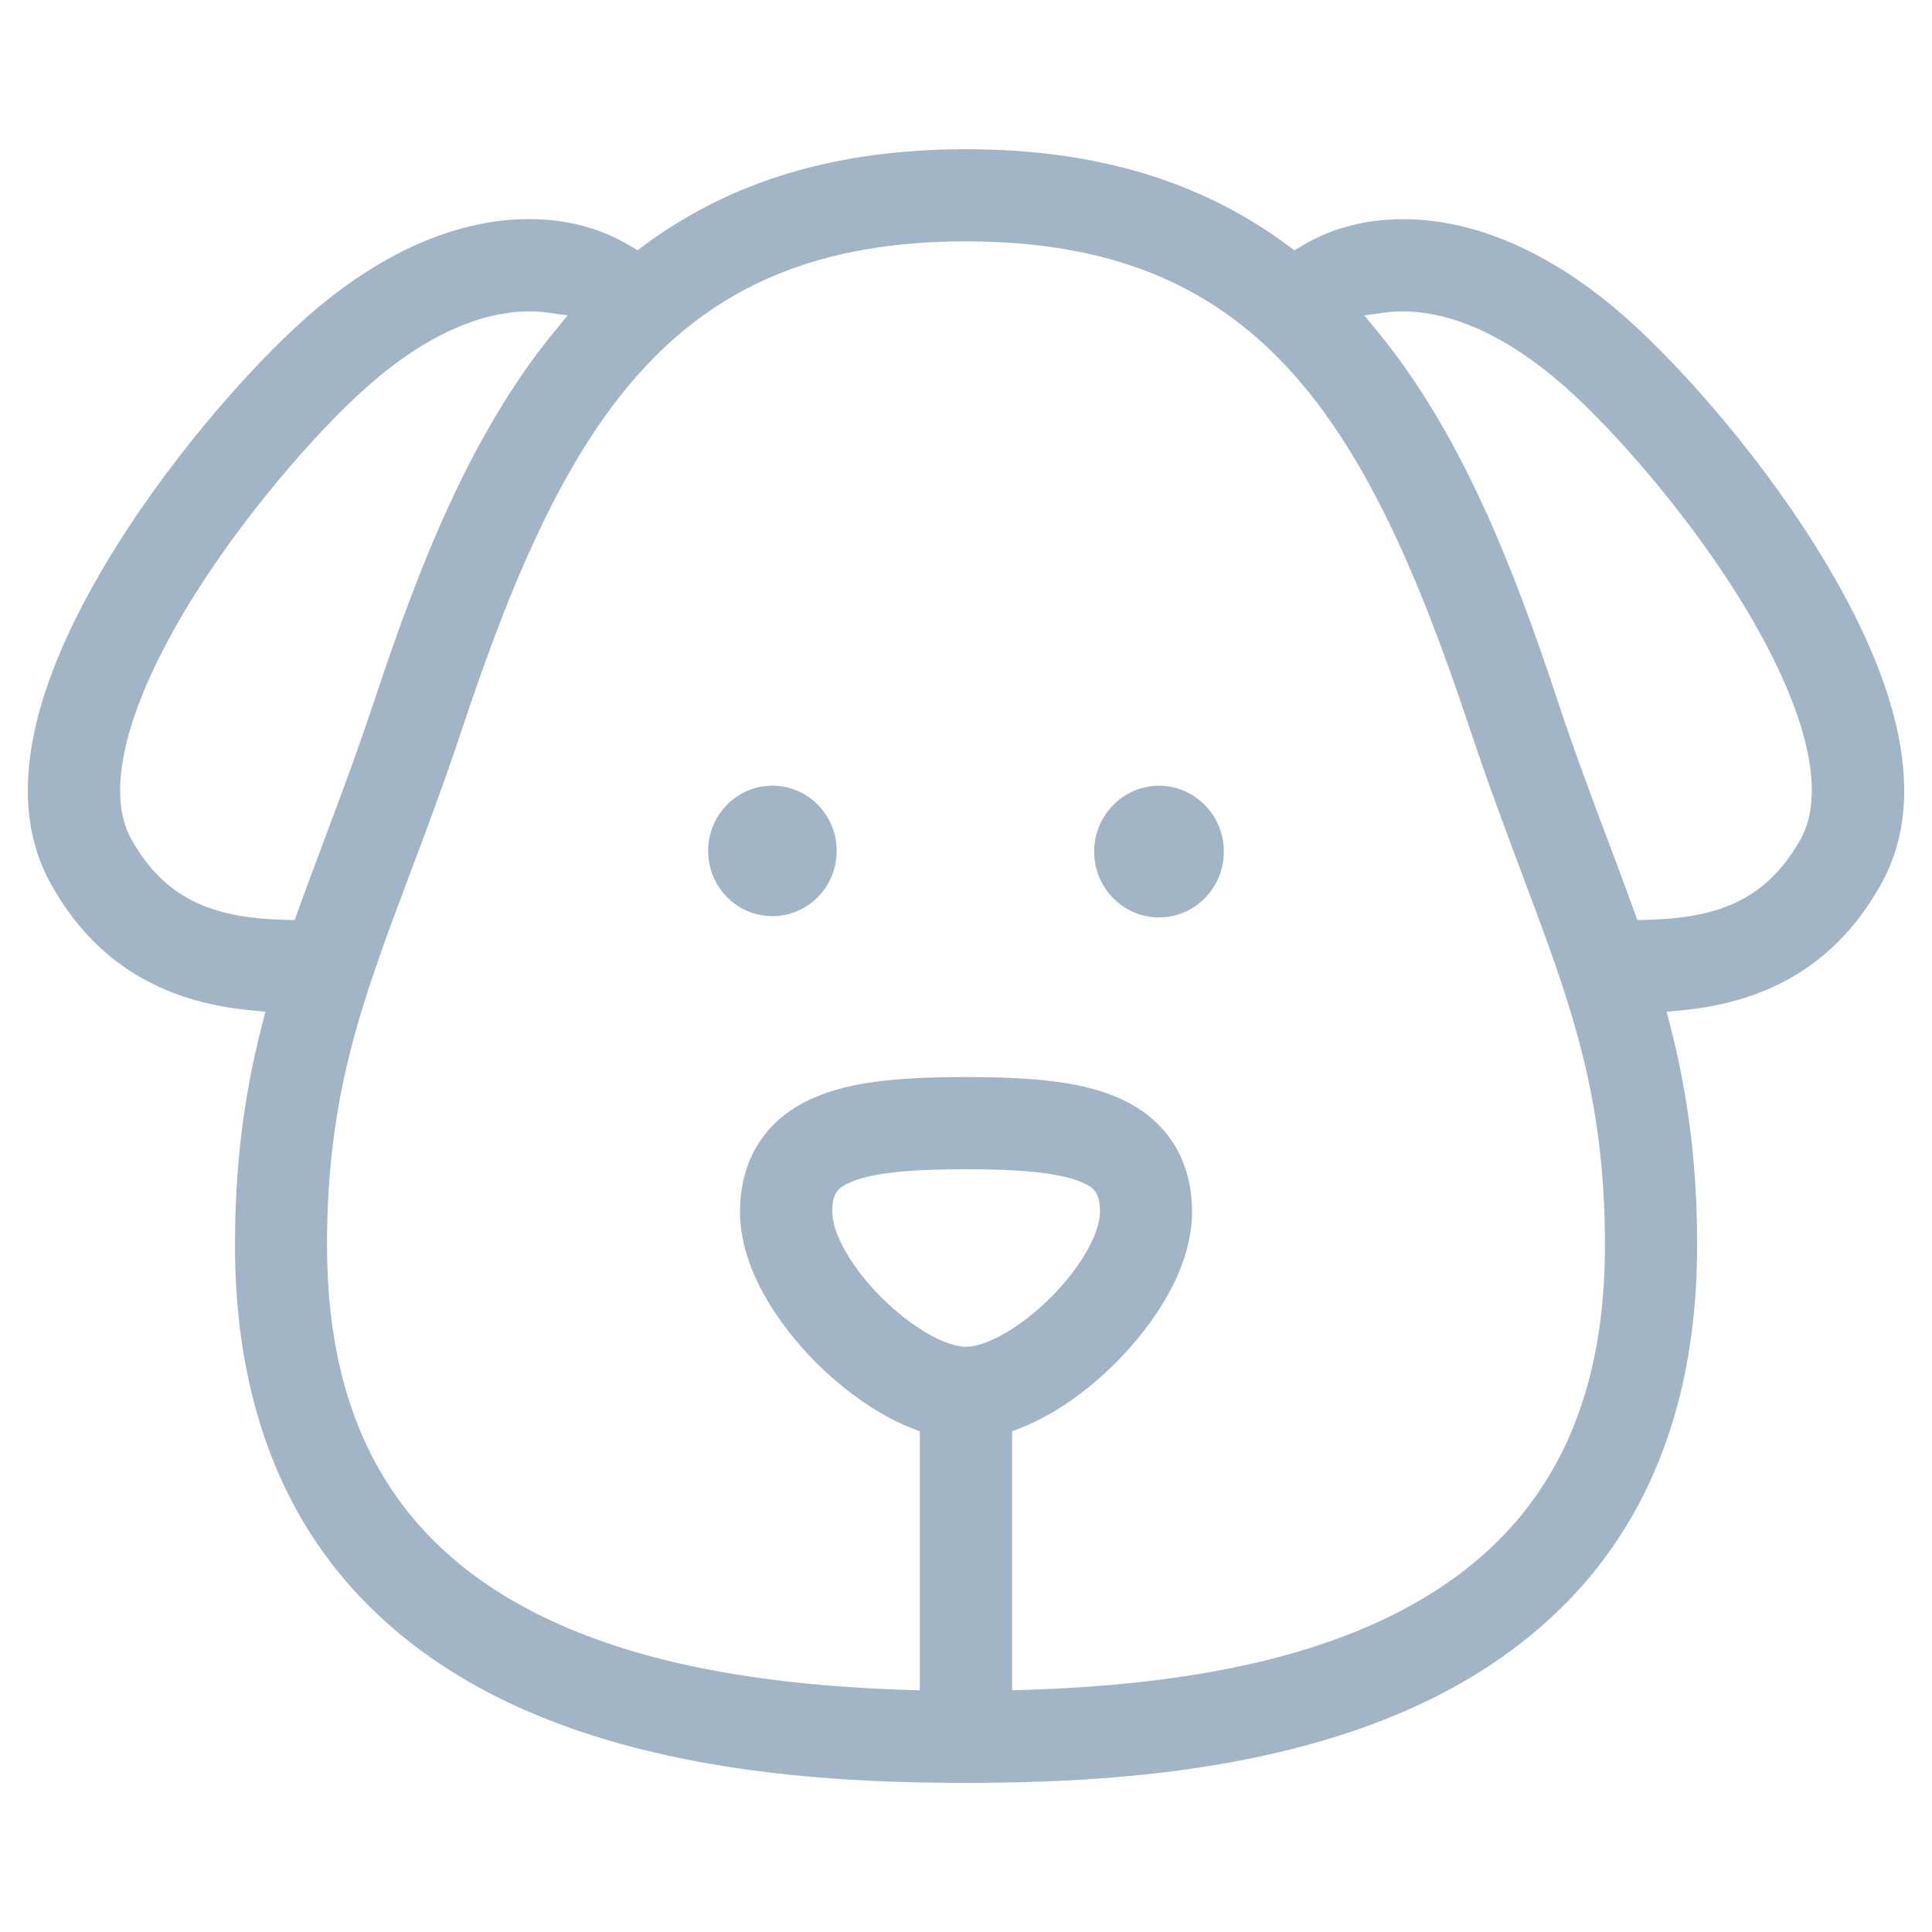 <?xml version="1.0" encoding="utf-8"?>
<!-- Generator: Adobe Illustrator 16.0.0, SVG Export Plug-In . SVG Version: 6.00 Build 0)  -->
<!DOCTYPE svg PUBLIC "-//W3C//DTD SVG 1.1//EN" "http://www.w3.org/Graphics/SVG/1.1/DTD/svg11.dtd">
<svg version="1.1" id="Layer_1" xmlns="http://www.w3.org/2000/svg" xmlns:xlink="http://www.w3.org/1999/xlink" x="0px" y="0px"
	 width="30px" height="30px" viewBox="0 0 30 30" enable-background="new 0 0 30 30" xml:space="preserve">
<g>
	<g>
		<g>
			<g>
				<path fill="#A2B5C7" d="M14.999,27.684c-1.956,0-4.83-0.134-7.203-1.294c-1.275-0.626-2.271-1.486-2.961-2.557
					c-0.787-1.222-1.186-2.734-1.186-4.495c0-1.225,0.133-2.31,0.418-3.415l0.055-0.213l-0.219-0.021
					c-1.431-0.135-2.449-0.775-3.111-1.96c-0.679-1.213-0.396-2.882,0.84-4.959c0.925-1.56,2.23-3.047,3.113-3.83
					C6.18,3.669,7.421,3.402,8.21,3.402c0.252,0,0.498,0.026,0.729,0.078c0.313,0.071,0.599,0.187,0.852,0.341l0.108,0.065L10,3.812
					c1.356-1.006,2.991-1.495,4.998-1.495c2.009,0,3.646,0.489,5,1.495l0.102,0.075l0.108-0.065c0.253-0.154,0.539-0.27,0.854-0.341
					c0.23-0.052,0.476-0.078,0.729-0.078c0.789,0,2.03,0.267,3.464,1.538c0.883,0.781,2.188,2.268,3.114,3.83
					c1.236,2.079,1.519,3.748,0.84,4.959c-0.662,1.185-1.68,1.825-3.11,1.96l-0.22,0.021l0.056,0.213
					c0.285,1.107,0.418,2.192,0.418,3.415c0,1.761-0.399,3.273-1.187,4.495c-0.689,1.069-1.686,1.93-2.962,2.557
					C19.832,27.55,16.955,27.684,14.999,27.684z M14.999,16.724c1.141,0,1.82,0.091,2.343,0.313c0.754,0.317,1.168,0.95,1.168,1.781
					c0,1.049-0.83,1.989-1.188,2.346c-0.267,0.268-0.814,0.754-1.486,1.015l-0.12,0.047v4.021l0.193-0.006
					c2.399-0.075,4.253-0.447,5.666-1.139c2.252-1.101,3.347-2.985,3.347-5.764c0-2.345-0.539-3.774-1.283-5.753l-0.053-0.142
					c-0.239-0.641-0.508-1.359-0.777-2.17c-1.625-4.88-3.351-7.525-7.81-7.525c-4.459,0-6.184,2.646-7.808,7.525
					c-0.289,0.871-0.577,1.636-0.832,2.312c-0.746,1.987-1.281,3.414-1.281,5.753c0,2.779,1.094,4.664,3.346,5.764
					c1.414,0.691,3.267,1.063,5.665,1.139l0.194,0.006v-4.021l-0.12-0.047c-0.697-0.271-1.271-0.8-1.486-1.015
					c-0.357-0.356-1.186-1.298-1.186-2.346c0-0.832,0.414-1.465,1.166-1.78C13.181,16.814,13.859,16.724,14.999,16.724z
					 M14.999,18.156c-0.611,0-1.367,0.022-1.785,0.198c-0.207,0.089-0.291,0.172-0.291,0.463c0,0.341,0.308,0.877,0.767,1.333
					c0.449,0.449,0.987,0.763,1.31,0.763c0.324,0,0.864-0.313,1.313-0.763c0.459-0.457,0.767-0.993,0.767-1.333
					c0-0.291-0.084-0.374-0.286-0.461C16.367,18.179,15.61,18.156,14.999,18.156z M8.217,4.835c-0.547,0-1.429,0.204-2.524,1.177
					C4.92,6.697,3.704,8.082,2.86,9.501c-0.927,1.563-1.219,2.817-0.821,3.53c0.559,1,1.364,1.224,2.4,1.253l0.136,0.003
					l0.046-0.128c0.118-0.328,0.243-0.662,0.373-1.006l0.026-0.071c0.273-0.727,0.538-1.434,0.812-2.261
					C6.5,8.819,7.298,6.747,8.602,5.157l0.213-0.261L8.481,4.852C8.406,4.842,8.318,4.835,8.217,4.835z M21.784,4.835
					c-0.102,0-0.189,0.007-0.266,0.017l-0.333,0.045l0.213,0.26c1.307,1.595,2.104,3.665,2.77,5.666
					c0.275,0.836,0.545,1.55,0.805,2.241l0.04,0.105c0.127,0.338,0.25,0.668,0.366,0.991l0.046,0.127l0.136-0.003
					c1.036-0.029,1.84-0.253,2.399-1.253c0.398-0.714,0.107-1.968-0.821-3.53c-0.843-1.421-2.058-2.805-2.831-3.489
					C23.209,5.039,22.329,4.835,21.784,4.835z"/>
			</g>
			<g>
				<ellipse fill="#A2B5C7" cx="11.994" cy="13.213" rx="0.998" ry="1.013"/>
			</g>
			<g>
				<path fill="#A2B5C7" d="M17.998,14.246c-0.556,0-1.008-0.459-1.008-1.023c0-0.563,0.452-1.022,1.008-1.022
					c0.554,0,1.006,0.459,1.006,1.022C19.004,13.787,18.552,14.246,17.998,14.246z"/>
			</g>
		</g>
	</g>
</g>
</svg>
